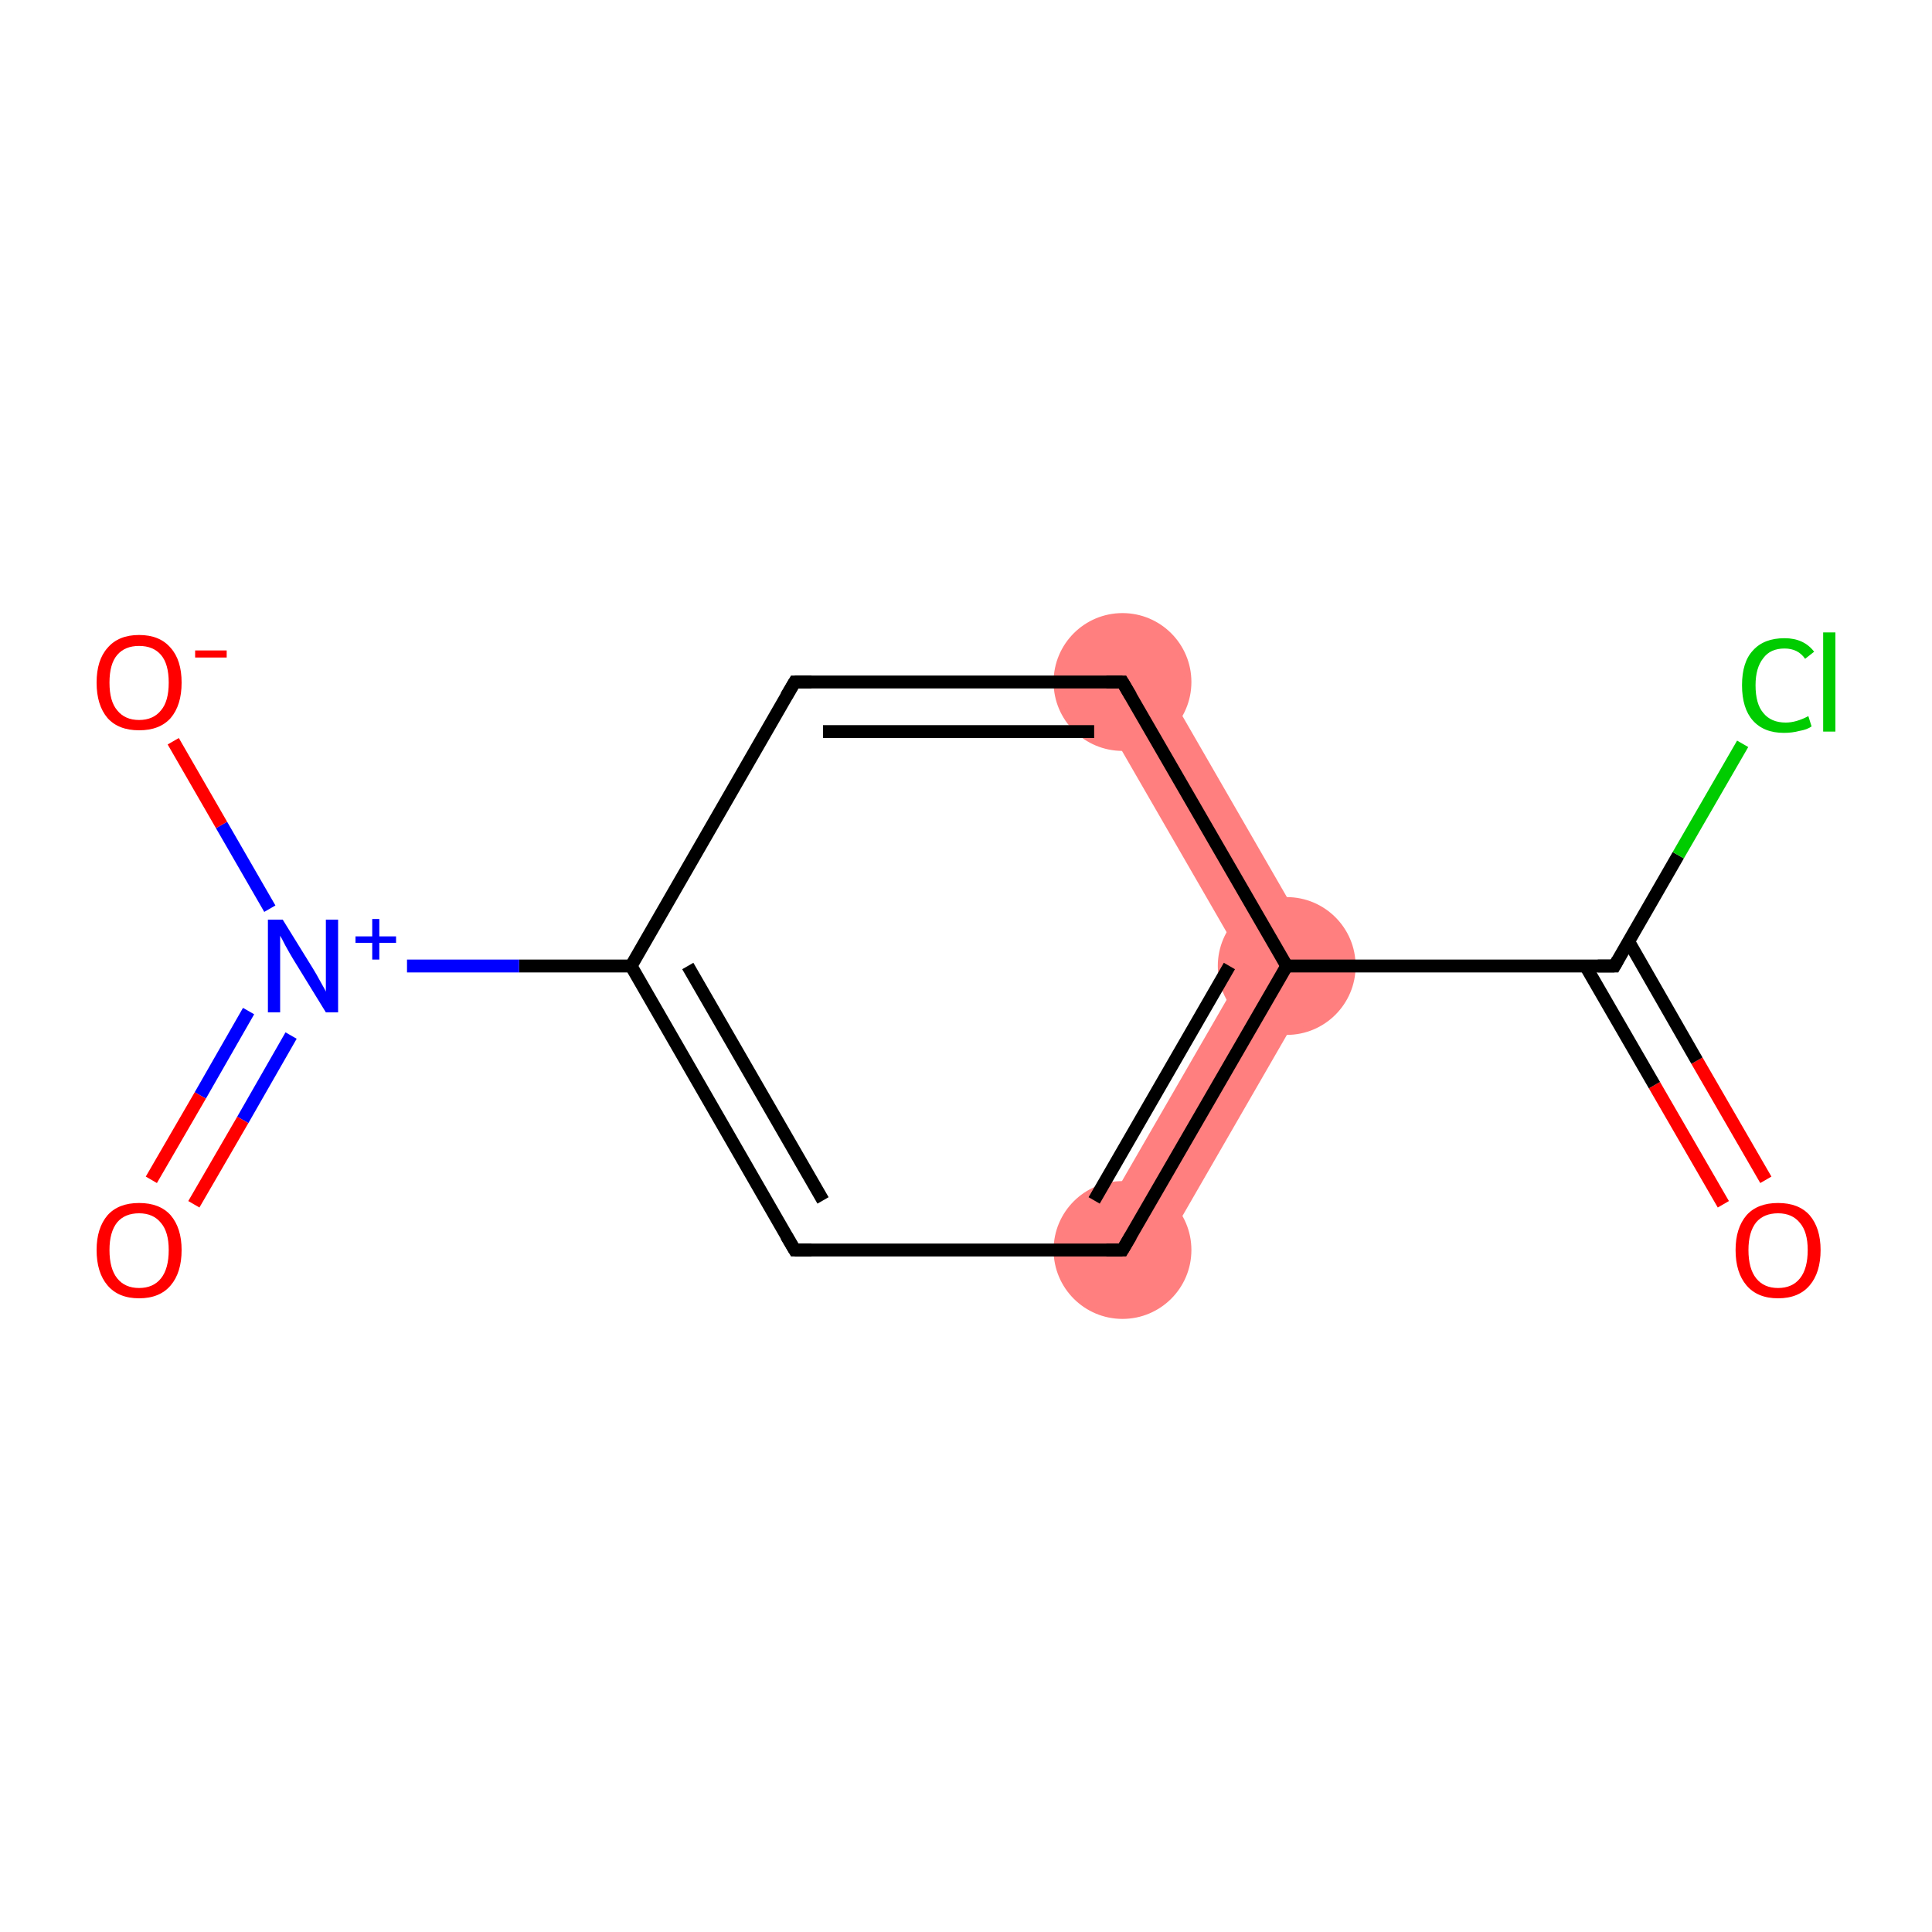 <?xml version='1.0' encoding='iso-8859-1'?>
<svg version='1.1' baseProfile='full'
              xmlns='http://www.w3.org/2000/svg'
                      xmlns:rdkit='http://www.rdkit.org/xml'
                      xmlns:xlink='http://www.w3.org/1999/xlink'
                  xml:space='preserve'
width='300px' height='300px' viewBox='0 0 300 300'>
<!-- END OF HEADER -->
<rect style='opacity:1.0;fill:#FFFFFF;stroke:none' width='300.0' height='300.0' x='0.0' y='0.0'> </rect>
<path class='bond-3 atom-3 atom-4' d='M 193.5,150.0 L 206.0,150.0 L 179.0,196.8 L 169.6,191.4 Z' style='fill:#FF7F7F;fill-rule:evenodd;fill-opacity:1;stroke:#FF7F7F;stroke-width:0.0px;stroke-linecap:butt;stroke-linejoin:miter;stroke-opacity:1;' />
<path class='bond-11 atom-3 atom-11' d='M 179.0,103.2 L 206.0,150.0 L 193.5,150.0 L 169.6,108.6 Z' style='fill:#FF7F7F;fill-rule:evenodd;fill-opacity:1;stroke:#FF7F7F;stroke-width:0.0px;stroke-linecap:butt;stroke-linejoin:miter;stroke-opacity:1;' />
<ellipse cx='199.8' cy='150.0' rx='10.2' ry='10.2' class='atom-3'  style='fill:#FF7F7F;fill-rule:evenodd;stroke:#FF7F7F;stroke-width:1.0px;stroke-linecap:butt;stroke-linejoin:miter;stroke-opacity:1' />
<ellipse cx='174.3' cy='194.1' rx='10.2' ry='10.2' class='atom-4'  style='fill:#FF7F7F;fill-rule:evenodd;stroke:#FF7F7F;stroke-width:1.0px;stroke-linecap:butt;stroke-linejoin:miter;stroke-opacity:1' />
<ellipse cx='174.3' cy='105.9' rx='10.2' ry='10.2' class='atom-11'  style='fill:#FF7F7F;fill-rule:evenodd;stroke:#FF7F7F;stroke-width:1.0px;stroke-linecap:butt;stroke-linejoin:miter;stroke-opacity:1' />
<path class='bond-0 atom-0 atom-1' d='M 267.6,187.0 L 256.9,168.5' style='fill:none;fill-rule:evenodd;stroke:#FF0000;stroke-width:2.0px;stroke-linecap:butt;stroke-linejoin:miter;stroke-opacity:1' />
<path class='bond-0 atom-0 atom-1' d='M 256.9,168.5 L 246.2,150.0' style='fill:none;fill-rule:evenodd;stroke:#000000;stroke-width:2.0px;stroke-linecap:butt;stroke-linejoin:miter;stroke-opacity:1' />
<path class='bond-0 atom-0 atom-1' d='M 274.2,183.2 L 263.5,164.7' style='fill:none;fill-rule:evenodd;stroke:#FF0000;stroke-width:2.0px;stroke-linecap:butt;stroke-linejoin:miter;stroke-opacity:1' />
<path class='bond-0 atom-0 atom-1' d='M 263.5,164.7 L 252.9,146.2' style='fill:none;fill-rule:evenodd;stroke:#000000;stroke-width:2.0px;stroke-linecap:butt;stroke-linejoin:miter;stroke-opacity:1' />
<path class='bond-1 atom-1 atom-2' d='M 250.7,150.0 L 260.6,132.8' style='fill:none;fill-rule:evenodd;stroke:#000000;stroke-width:2.0px;stroke-linecap:butt;stroke-linejoin:miter;stroke-opacity:1' />
<path class='bond-1 atom-1 atom-2' d='M 260.6,132.8 L 270.6,115.5' style='fill:none;fill-rule:evenodd;stroke:#00CC00;stroke-width:2.0px;stroke-linecap:butt;stroke-linejoin:miter;stroke-opacity:1' />
<path class='bond-2 atom-1 atom-3' d='M 250.7,150.0 L 199.8,150.0' style='fill:none;fill-rule:evenodd;stroke:#000000;stroke-width:2.0px;stroke-linecap:butt;stroke-linejoin:miter;stroke-opacity:1' />
<path class='bond-3 atom-3 atom-4' d='M 199.8,150.0 L 174.3,194.1' style='fill:none;fill-rule:evenodd;stroke:#000000;stroke-width:2.0px;stroke-linecap:butt;stroke-linejoin:miter;stroke-opacity:1' />
<path class='bond-3 atom-3 atom-4' d='M 190.9,150.0 L 169.9,186.4' style='fill:none;fill-rule:evenodd;stroke:#000000;stroke-width:2.0px;stroke-linecap:butt;stroke-linejoin:miter;stroke-opacity:1' />
<path class='bond-4 atom-4 atom-5' d='M 174.3,194.1 L 123.4,194.1' style='fill:none;fill-rule:evenodd;stroke:#000000;stroke-width:2.0px;stroke-linecap:butt;stroke-linejoin:miter;stroke-opacity:1' />
<path class='bond-5 atom-5 atom-6' d='M 123.4,194.1 L 98.0,150.0' style='fill:none;fill-rule:evenodd;stroke:#000000;stroke-width:2.0px;stroke-linecap:butt;stroke-linejoin:miter;stroke-opacity:1' />
<path class='bond-5 atom-5 atom-6' d='M 127.8,186.4 L 106.8,150.0' style='fill:none;fill-rule:evenodd;stroke:#000000;stroke-width:2.0px;stroke-linecap:butt;stroke-linejoin:miter;stroke-opacity:1' />
<path class='bond-6 atom-6 atom-7' d='M 98.0,150.0 L 80.6,150.0' style='fill:none;fill-rule:evenodd;stroke:#000000;stroke-width:2.0px;stroke-linecap:butt;stroke-linejoin:miter;stroke-opacity:1' />
<path class='bond-6 atom-6 atom-7' d='M 80.6,150.0 L 63.2,150.0' style='fill:none;fill-rule:evenodd;stroke:#0000FF;stroke-width:2.0px;stroke-linecap:butt;stroke-linejoin:miter;stroke-opacity:1' />
<path class='bond-7 atom-7 atom-8' d='M 38.6,157.0 L 31.1,170.1' style='fill:none;fill-rule:evenodd;stroke:#0000FF;stroke-width:2.0px;stroke-linecap:butt;stroke-linejoin:miter;stroke-opacity:1' />
<path class='bond-7 atom-7 atom-8' d='M 31.1,170.1 L 23.5,183.2' style='fill:none;fill-rule:evenodd;stroke:#FF0000;stroke-width:2.0px;stroke-linecap:butt;stroke-linejoin:miter;stroke-opacity:1' />
<path class='bond-7 atom-7 atom-8' d='M 45.2,160.8 L 37.7,173.9' style='fill:none;fill-rule:evenodd;stroke:#0000FF;stroke-width:2.0px;stroke-linecap:butt;stroke-linejoin:miter;stroke-opacity:1' />
<path class='bond-7 atom-7 atom-8' d='M 37.7,173.9 L 30.1,187.0' style='fill:none;fill-rule:evenodd;stroke:#FF0000;stroke-width:2.0px;stroke-linecap:butt;stroke-linejoin:miter;stroke-opacity:1' />
<path class='bond-8 atom-7 atom-9' d='M 41.9,141.1 L 34.4,128.1' style='fill:none;fill-rule:evenodd;stroke:#0000FF;stroke-width:2.0px;stroke-linecap:butt;stroke-linejoin:miter;stroke-opacity:1' />
<path class='bond-8 atom-7 atom-9' d='M 34.4,128.1 L 26.9,115.1' style='fill:none;fill-rule:evenodd;stroke:#FF0000;stroke-width:2.0px;stroke-linecap:butt;stroke-linejoin:miter;stroke-opacity:1' />
<path class='bond-9 atom-6 atom-10' d='M 98.0,150.0 L 123.4,105.9' style='fill:none;fill-rule:evenodd;stroke:#000000;stroke-width:2.0px;stroke-linecap:butt;stroke-linejoin:miter;stroke-opacity:1' />
<path class='bond-10 atom-10 atom-11' d='M 123.4,105.9 L 174.3,105.9' style='fill:none;fill-rule:evenodd;stroke:#000000;stroke-width:2.0px;stroke-linecap:butt;stroke-linejoin:miter;stroke-opacity:1' />
<path class='bond-10 atom-10 atom-11' d='M 127.8,113.6 L 169.9,113.6' style='fill:none;fill-rule:evenodd;stroke:#000000;stroke-width:2.0px;stroke-linecap:butt;stroke-linejoin:miter;stroke-opacity:1' />
<path class='bond-11 atom-11 atom-3' d='M 174.3,105.9 L 199.8,150.0' style='fill:none;fill-rule:evenodd;stroke:#000000;stroke-width:2.0px;stroke-linecap:butt;stroke-linejoin:miter;stroke-opacity:1' />
<path d='M 251.2,149.1 L 250.7,150.0 L 248.1,150.0' style='fill:none;stroke:#000000;stroke-width:2.0px;stroke-linecap:butt;stroke-linejoin:miter;stroke-opacity:1;' />
<path d='M 175.6,191.9 L 174.3,194.1 L 171.8,194.1' style='fill:none;stroke:#000000;stroke-width:2.0px;stroke-linecap:butt;stroke-linejoin:miter;stroke-opacity:1;' />
<path d='M 126.0,194.1 L 123.4,194.1 L 122.1,191.9' style='fill:none;stroke:#000000;stroke-width:2.0px;stroke-linecap:butt;stroke-linejoin:miter;stroke-opacity:1;' />
<path d='M 122.1,108.1 L 123.4,105.9 L 126.0,105.9' style='fill:none;stroke:#000000;stroke-width:2.0px;stroke-linecap:butt;stroke-linejoin:miter;stroke-opacity:1;' />
<path d='M 171.8,105.9 L 174.3,105.9 L 175.6,108.1' style='fill:none;stroke:#000000;stroke-width:2.0px;stroke-linecap:butt;stroke-linejoin:miter;stroke-opacity:1;' />
<path class='atom-0' d='M 269.5 194.1
Q 269.5 190.7, 271.2 188.7
Q 272.9 186.8, 276.1 186.8
Q 279.3 186.8, 281.0 188.7
Q 282.7 190.7, 282.7 194.1
Q 282.7 197.6, 281.0 199.6
Q 279.3 201.6, 276.1 201.6
Q 272.9 201.6, 271.2 199.6
Q 269.5 197.6, 269.5 194.1
M 276.1 200.0
Q 278.3 200.0, 279.5 198.5
Q 280.7 197.0, 280.7 194.1
Q 280.7 191.3, 279.5 189.9
Q 278.3 188.4, 276.1 188.4
Q 273.9 188.4, 272.7 189.8
Q 271.5 191.3, 271.5 194.1
Q 271.5 197.0, 272.7 198.5
Q 273.9 200.0, 276.1 200.0
' fill='#FF0000'/>
<path class='atom-2' d='M 270.5 106.4
Q 270.5 102.8, 272.2 101.0
Q 273.9 99.1, 277.1 99.1
Q 280.1 99.1, 281.7 101.2
L 280.3 102.3
Q 279.2 100.7, 277.1 100.7
Q 274.9 100.7, 273.8 102.2
Q 272.6 103.7, 272.6 106.4
Q 272.6 109.3, 273.8 110.7
Q 275.0 112.2, 277.3 112.2
Q 278.9 112.2, 280.8 111.2
L 281.3 112.8
Q 280.6 113.3, 279.4 113.5
Q 278.3 113.8, 277.0 113.8
Q 273.9 113.8, 272.2 111.9
Q 270.5 110.0, 270.5 106.4
' fill='#00CC00'/>
<path class='atom-2' d='M 283.1 98.2
L 285.0 98.2
L 285.0 113.6
L 283.1 113.6
L 283.1 98.2
' fill='#00CC00'/>
<path class='atom-7' d='M 43.9 142.8
L 48.6 150.4
Q 49.1 151.2, 49.8 152.5
Q 50.6 153.9, 50.6 154.0
L 50.6 142.8
L 52.5 142.8
L 52.5 157.2
L 50.6 157.2
L 45.5 148.9
Q 44.9 147.9, 44.3 146.8
Q 43.7 145.6, 43.5 145.3
L 43.5 157.2
L 41.6 157.2
L 41.6 142.8
L 43.9 142.8
' fill='#0000FF'/>
<path class='atom-7' d='M 55.2 145.4
L 57.8 145.4
L 57.8 142.7
L 58.9 142.7
L 58.9 145.4
L 61.5 145.4
L 61.5 146.4
L 58.9 146.4
L 58.9 149.0
L 57.8 149.0
L 57.8 146.4
L 55.2 146.4
L 55.2 145.4
' fill='#0000FF'/>
<path class='atom-8' d='M 15.0 194.1
Q 15.0 190.7, 16.7 188.7
Q 18.4 186.8, 21.6 186.8
Q 24.8 186.8, 26.5 188.7
Q 28.2 190.7, 28.2 194.1
Q 28.2 197.6, 26.5 199.6
Q 24.8 201.6, 21.6 201.6
Q 18.4 201.6, 16.7 199.6
Q 15.0 197.6, 15.0 194.1
M 21.6 200.0
Q 23.8 200.0, 25.0 198.5
Q 26.2 197.0, 26.2 194.1
Q 26.2 191.3, 25.0 189.9
Q 23.8 188.4, 21.6 188.4
Q 19.4 188.4, 18.2 189.8
Q 17.0 191.3, 17.0 194.1
Q 17.0 197.0, 18.2 198.5
Q 19.4 200.0, 21.6 200.0
' fill='#FF0000'/>
<path class='atom-9' d='M 15.0 106.0
Q 15.0 102.5, 16.7 100.6
Q 18.4 98.6, 21.6 98.6
Q 24.8 98.6, 26.5 100.6
Q 28.2 102.5, 28.2 106.0
Q 28.2 109.5, 26.5 111.5
Q 24.8 113.4, 21.6 113.4
Q 18.4 113.4, 16.7 111.5
Q 15.0 109.5, 15.0 106.0
M 21.6 111.8
Q 23.8 111.8, 25.0 110.3
Q 26.2 108.9, 26.2 106.0
Q 26.2 103.1, 25.0 101.7
Q 23.8 100.3, 21.6 100.3
Q 19.4 100.3, 18.2 101.7
Q 17.0 103.1, 17.0 106.0
Q 17.0 108.9, 18.2 110.3
Q 19.4 111.8, 21.6 111.8
' fill='#FF0000'/>
<path class='atom-9' d='M 30.3 101.0
L 35.2 101.0
L 35.2 102.1
L 30.3 102.1
L 30.3 101.0
' fill='#FF0000'/>
</svg>
